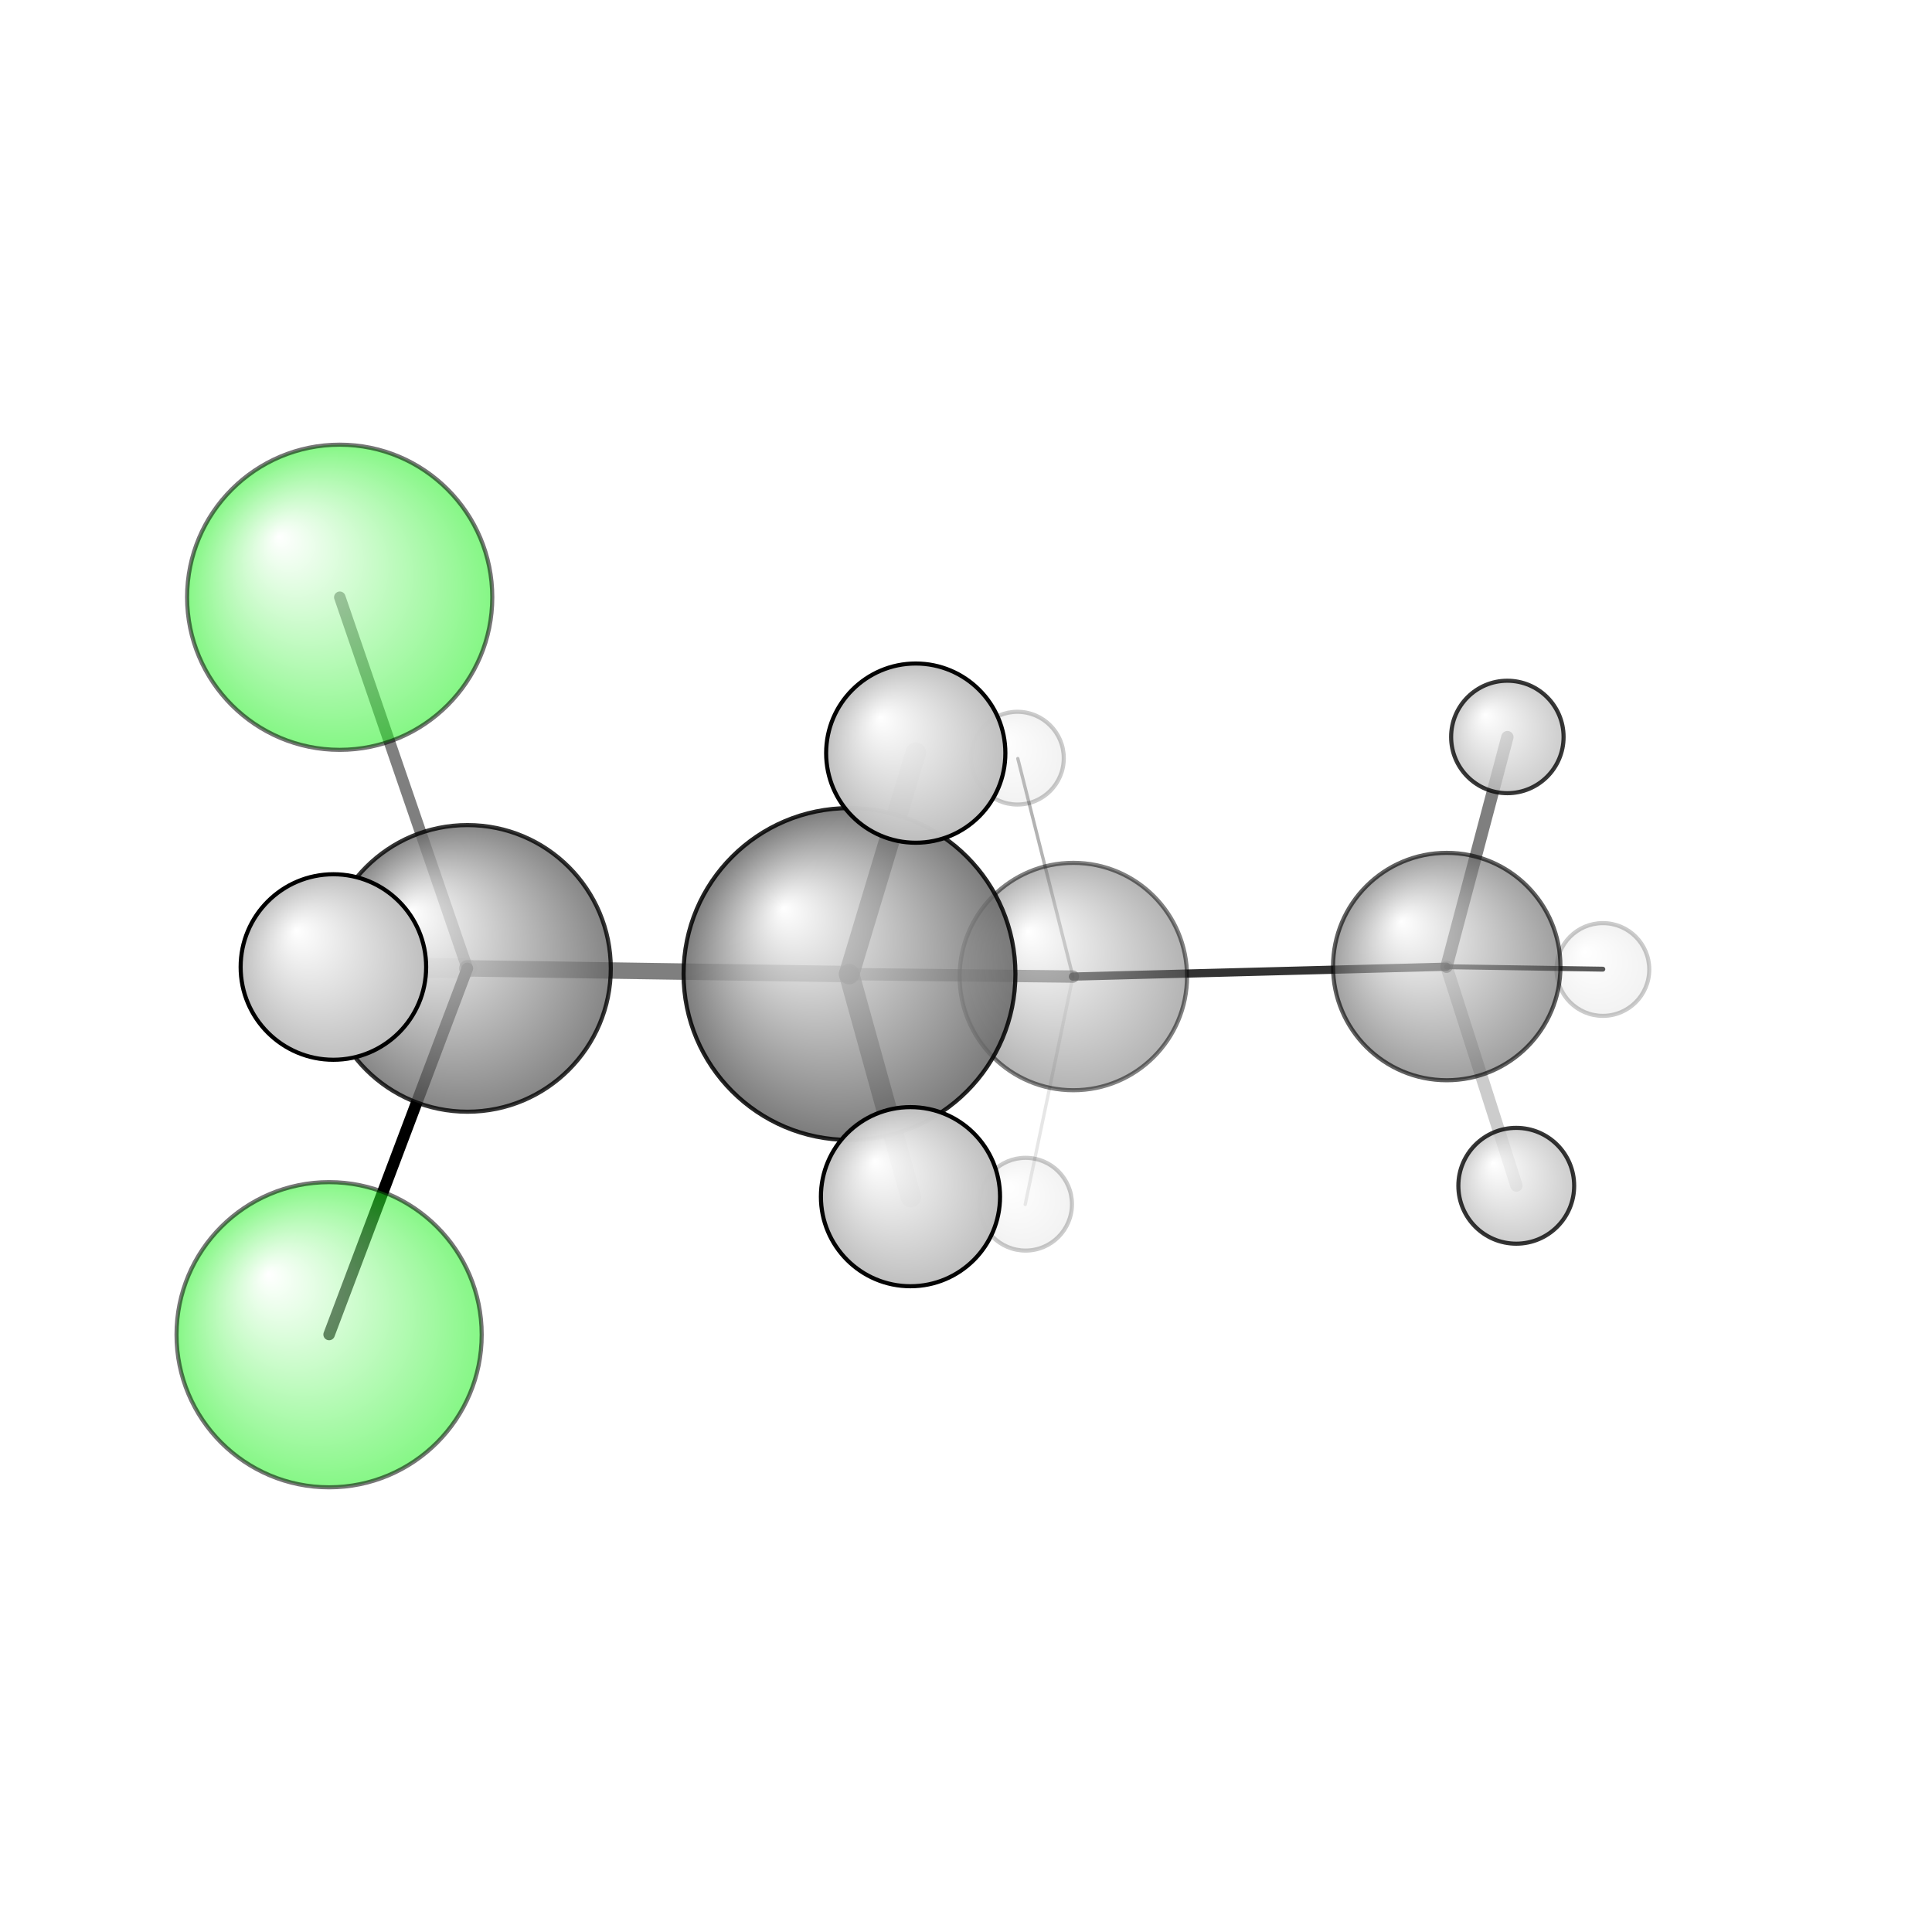 <?xml version="1.0"?>
<svg version="1.1" id="topsvg"
xmlns="http://www.w3.org/2000/svg" xmlns:xlink="http://www.w3.org/1999/xlink"
xmlns:cml="http://www.xml-cml.org/schema" x="0" y="0" width="1024px" height="1024px" viewBox="0 0 100 100">
<title>10926 - Open Babel Depiction</title>
<rect x="0" y="0" width="100" height="100" fill="white"/>
<defs>
<radialGradient id='radialffffff1eef1e' cx='50%' cy='50%' r='50%' fx='30%' fy='30%'>
  <stop offset=' 0%' stop-color="rgb(255,255,255)"  stop-opacity='1.0'/>
  <stop offset='100%' stop-color="rgb(30,239,30)"  stop-opacity ='1.0'/>
</radialGradient>
<radialGradient id='radialffffff666666' cx='50%' cy='50%' r='50%' fx='30%' fy='30%'>
  <stop offset=' 0%' stop-color="rgb(255,255,255)"  stop-opacity='1.0'/>
  <stop offset='100%' stop-color="rgb(102,102,102)"  stop-opacity ='1.0'/>
</radialGradient>
<radialGradient id='radialffffffbfbfbf' cx='50%' cy='50%' r='50%' fx='30%' fy='30%'>
  <stop offset=' 0%' stop-color="rgb(255,255,255)"  stop-opacity='1.0'/>
  <stop offset='100%' stop-color="rgb(191,191,191)"  stop-opacity ='1.0'/>
</radialGradient>
</defs>
<g transform="translate(0,0)">
<svg width="100" height="100" x="0" y="0" viewBox="0 0 234.809 169.629"
font-family="sans-serif" stroke="rgb(0,0,0)" stroke-width="2"  stroke-linecap="round">
<line x1="40.0" y1="129.6" x2="56.8" y2="85.1" opacity="1.0" stroke="rgb(0,0,0)"  stroke-width="1.4"/>
<line x1="41.3" y1="40.0" x2="56.8" y2="85.1" opacity="0.5" stroke="rgb(0,0,0)"  stroke-width="1.4"/>
<line x1="103.2" y1="85.8" x2="130.4" y2="86.1" opacity="0.5" stroke="rgb(0,0,0)"  stroke-width="1.5"/>
<line x1="103.2" y1="85.8" x2="56.8" y2="85.1" opacity="0.5" stroke="rgb(0,0,0)"  stroke-width="2.0"/>
<line x1="103.2" y1="85.8" x2="110.7" y2="112.9" opacity="0.7" stroke="rgb(0,0,0)"  stroke-width="2.5"/>
<line x1="103.2" y1="85.8" x2="111.3" y2="58.9" opacity="0.8" stroke="rgb(0,0,0)"  stroke-width="2.5"/>
<line x1="130.4" y1="86.1" x2="175.8" y2="84.9" opacity="0.8" stroke="rgb(0,0,0)"  stroke-width="1.0"/>
<line x1="130.4" y1="86.1" x2="123.7" y2="59.6" opacity="0.3" stroke="rgb(0,0,0)"  stroke-width="0.4"/>
<line x1="130.4" y1="86.1" x2="124.6" y2="113.8" opacity="0.1" stroke="rgb(0,0,0)"  stroke-width="0.4"/>
<line x1="56.8" y1="85.1" x2="40.5" y2="84.9" opacity="0.1" stroke="rgb(0,0,0)"  stroke-width="2.4"/>
<line x1="175.8" y1="84.9" x2="194.8" y2="85.2" opacity="0.8" stroke="rgb(0,0,0)"  stroke-width="0.6"/>
<line x1="175.8" y1="84.9" x2="184.3" y2="111.5" opacity="0.2" stroke="rgb(0,0,0)"  stroke-width="1.5"/>
<line x1="175.8" y1="84.9" x2="183.2" y2="57.0" opacity="0.5" stroke="rgb(0,0,0)"  stroke-width="1.5"/>
<circle cx="123.652" cy="59.554" r="5.636" opacity="0.2" style="stroke:black;stroke-width:0.5;fill:url(#radialffffffbfbfbf)"/>
<circle cx="124.645" cy="113.764" r="5.636" opacity="0.2" style="stroke:black;stroke-width:0.5;fill:url(#radialffffffbfbfbf)"/>
<circle cx="194.809" cy="85.239" r="5.636" opacity="0.2" style="stroke:black;stroke-width:0.5;fill:url(#radialffffffbfbfbf)"/>
<circle cx="130.45" cy="86.096" r="13.818" opacity="0.496" style="stroke:black;stroke-width:0.5;fill:url(#radialffffff666666)"/>
<circle cx="40" cy="129.629" r="18.545" opacity="0.539" style="stroke:black;stroke-width:0.5;fill:url(#radialffffff1eef1e)"/>
<circle cx="41.285" cy="40" r="18.545" opacity="0.541" style="stroke:black;stroke-width:0.5;fill:url(#radialffffff1eef1e)"/>
<circle cx="175.833" cy="84.882" r="13.818" opacity="0.623" style="stroke:black;stroke-width:0.5;fill:url(#radialffffff666666)"/>
<circle cx="183.199" cy="56.978" r="6.834" opacity="0.779" style="stroke:black;stroke-width:0.5;fill:url(#radialffffffbfbfbf)"/>
<circle cx="184.282" cy="111.526" r="7.038" opacity="0.79" style="stroke:black;stroke-width:0.5;fill:url(#radialffffffbfbfbf)"/>
<circle cx="56.815" cy="85.106" r="17.419" opacity="0.794" style="stroke:black;stroke-width:0.5;fill:url(#radialffffff666666)"/>
<circle cx="103.246" cy="85.789" r="20.166" opacity="0.854" style="stroke:black;stroke-width:0.5;fill:url(#radialffffff666666)"/>
<circle cx="110.656" cy="112.851" r="10.885" opacity="0.983" style="stroke:black;stroke-width:0.5;fill:url(#radialffffffbfbfbf)"/>
<circle cx="111.298" cy="58.942" r="10.891" opacity="0.983" style="stroke:black;stroke-width:0.5;fill:url(#radialffffffbfbfbf)"/>
<circle cx="40.52" cy="84.937" r="11.273" opacity="1" style="stroke:black;stroke-width:0.5;fill:url(#radialffffffbfbfbf)"/>
</svg>
</g>
</svg>
